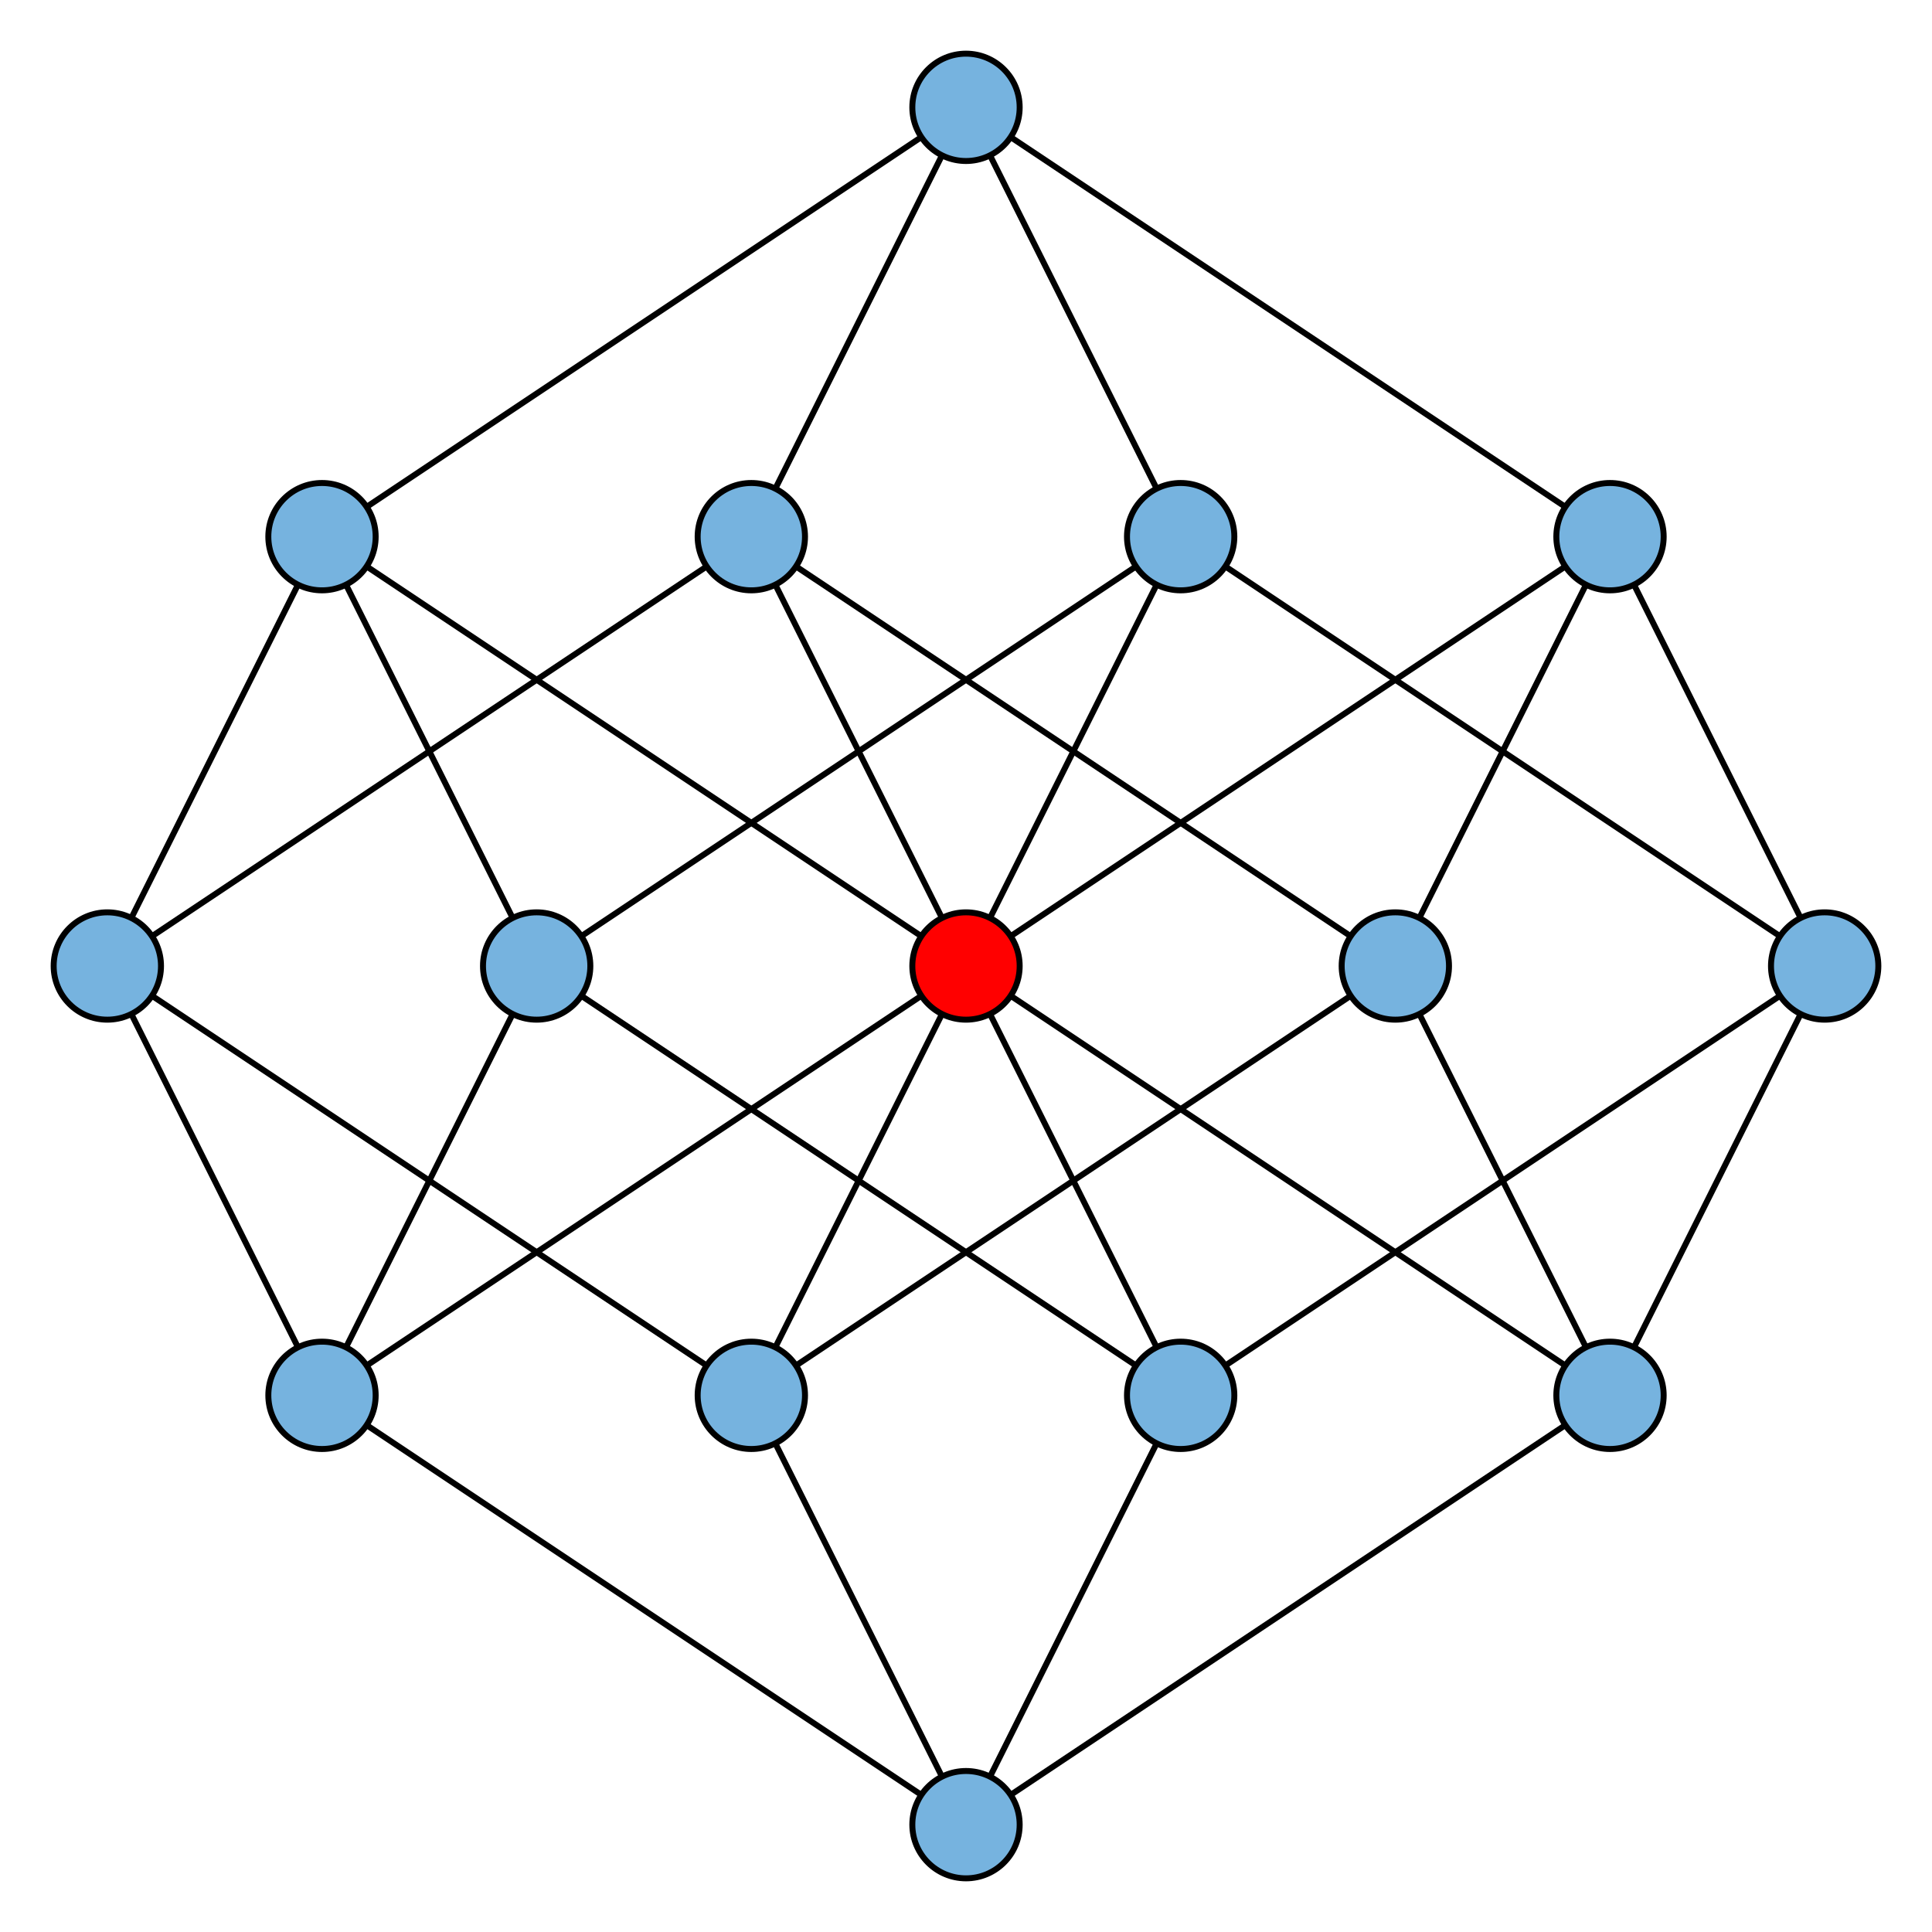 <?xml version="1.0" encoding="utf-8"?>
<!DOCTYPE svg PUBLIC "-//W3C//DTD SVG 1.1//EN" "http://www.w3.org/Graphics/SVG/1.1/DTD/svg11.dtd">
<svg version="1.1" xmlns="http://www.w3.org/2000/svg" xmlns:xlink="http://www.w3.org/1999/xlink" x="0px" y="0px" width="324px"
	 height="324px" viewBox="0 0 324 324" enable-background="new 0 0 324 324" xml:space="preserve">
<g id="Layer_1">
</g>
<g id="Layer_2">
	<polyline fill="none" stroke="#000000" points="126,234 162,162 198,234 	"/>
	<polyline fill="none" stroke="#000000" points="54,234 162,162 270,234 	"/>
	<polyline fill="none" stroke="#000000" points="270,234 234,162 126,234 	"/>
	<polyline fill="none" stroke="#000000" points="54,234 90,162 198,234 	"/>
	<polyline fill="none" stroke="#000000" points="198,90 162,162 126,90 	"/>
	<polyline fill="none" stroke="#000000" points="270,90 162,162 54,90 	"/>
	<polyline fill="none" stroke="#000000" points="54,90 90,162 198,90 	"/>
	<polyline fill="none" stroke="#000000" points="270,90 234,162 126,90 	"/>
	<polygon fill="none" stroke="#000000" points="162,18 54,90 18,162 126,90 	"/>
	<polygon fill="none" stroke="#000000" points="270,90 162,18 198,90 306,162 	"/>
	<polygon fill="none" stroke="#000000" points="162,306 270,234 306,162 198,234 	"/>
	<polygon fill="none" stroke="#000000" points="54,234 162,306 126,234 18,162 	"/>
	<circle fill="#76B3DF" stroke="#000000" cx="54" cy="234" r="9"/>
	<circle fill="#76B3DF" stroke="#000000" cx="126" cy="234" r="9"/>
	<circle fill="#76B3DF" stroke="#000000" cx="198" cy="234" r="9"/>
	<circle fill="#76B3DF" stroke="#000000" cx="270" cy="234" r="9"/>
	<circle fill="#76B3DF" stroke="#000000" cx="53.999" cy="90" r="9"/>
	<circle fill="#76B3DF" stroke="#000000" cx="125.999" cy="90" r="9"/>
	<circle fill="#76B3DF" stroke="#000000" cx="197.999" cy="90" r="9"/>
	<circle fill="#76B3DF" stroke="#000000" cx="270" cy="90" r="9"/>
	<circle fill="#76B3DF" stroke="#000000" cx="162" cy="306" r="9"/>
	<circle fill="#76B3DF" stroke="#000000" cx="162" cy="18" r="9"/>
	<circle fill="#FF0000" stroke="#000000" cx="162" cy="162" r="9"/>
	<circle fill="#76B3DF" stroke="#000000" cx="90" cy="162" r="9"/>
	<circle fill="#76B3DF" stroke="#000000" cx="18" cy="162" r="9"/>
	<circle fill="#76B3DF" stroke="#000000" cx="234" cy="162" r="9"/>
	<circle fill="#76B3DF" stroke="#000000" cx="306" cy="162" r="9"/>
</g>
</svg>
